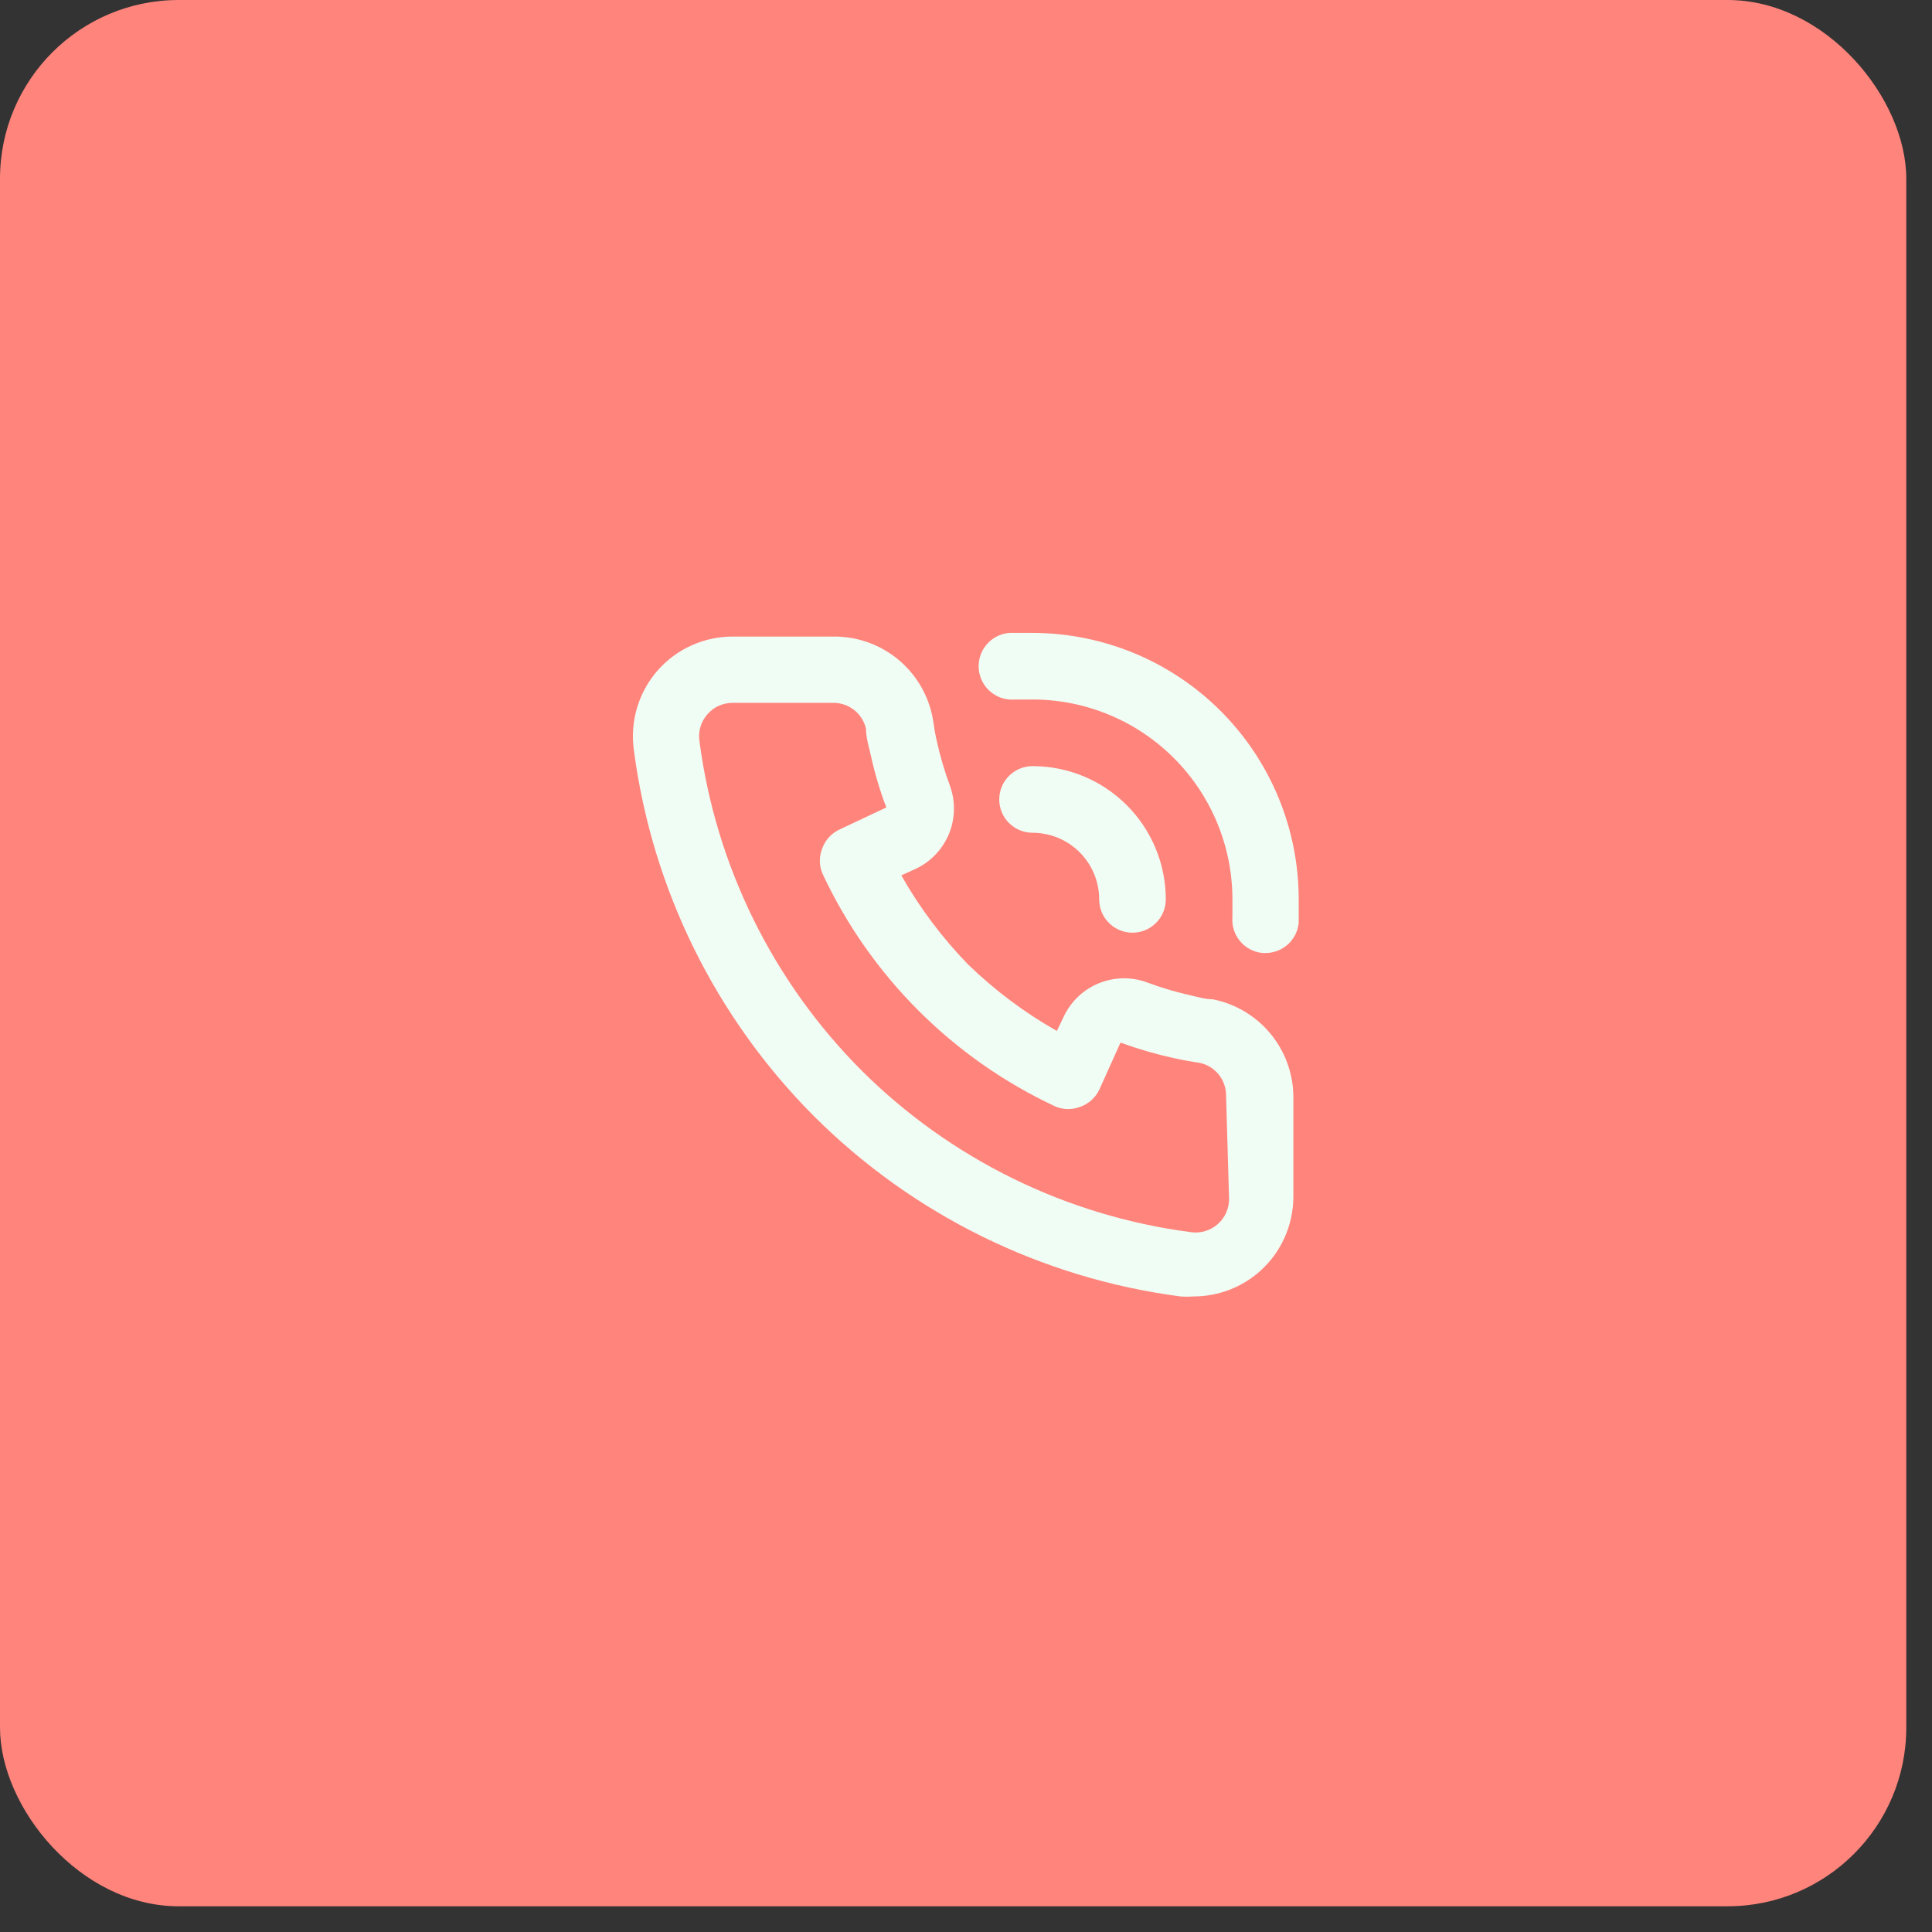 <svg width="58" height="58" viewBox="0 0 58 58" fill="none" xmlns="http://www.w3.org/2000/svg">
<rect x="0" y="0" width="58" height="58" fill="#333333" stroke="none"/>
<rect width="57.228" height="57.228" rx="5.365" fill="#FF847C"/>
<path d="M36.408 30C36.188 30 35.958 29.93 35.738 29.88C35.293 29.78 34.855 29.65 34.428 29.49C33.964 29.321 33.454 29.33 32.996 29.515C32.538 29.699 32.165 30.047 31.948 30.49L31.728 30.95C30.757 30.399 29.859 29.727 29.058 28.95C28.281 28.148 27.608 27.251 27.058 26.28L27.518 26.07C27.961 25.853 28.308 25.48 28.493 25.022C28.678 24.564 28.686 24.054 28.518 23.59C28.359 23.159 28.229 22.718 28.128 22.27C28.078 22.05 28.038 21.82 28.008 21.6C27.886 20.896 27.517 20.258 26.967 19.801C26.417 19.345 25.722 19.1 25.008 19.11H21.998C21.575 19.109 21.157 19.198 20.771 19.371C20.385 19.543 20.04 19.795 19.758 20.11C19.47 20.434 19.256 20.816 19.13 21.23C19.004 21.644 18.969 22.081 19.028 22.51C19.571 26.672 21.473 30.539 24.438 33.51C27.409 36.475 31.276 38.376 35.438 38.92C35.568 38.93 35.698 38.93 35.828 38.92C36.565 38.921 37.277 38.651 37.828 38.16C38.143 37.878 38.395 37.533 38.567 37.147C38.739 36.761 38.828 36.343 38.828 35.92V32.92C38.822 32.229 38.579 31.561 38.138 31.029C37.697 30.497 37.086 30.134 36.408 30ZM36.898 36C36.897 36.139 36.868 36.278 36.811 36.405C36.754 36.532 36.671 36.647 36.568 36.74C36.458 36.84 36.328 36.914 36.186 36.957C36.044 37.001 35.894 37.012 35.748 36.99C32.016 36.503 28.548 34.802 25.878 32.15C23.205 29.477 21.49 25.997 20.998 22.25C20.976 22.103 20.987 21.954 21.03 21.812C21.074 21.67 21.148 21.54 21.248 21.43C21.342 21.325 21.458 21.241 21.587 21.185C21.717 21.128 21.857 21.099 21.998 21.1H24.998C25.229 21.094 25.455 21.169 25.637 21.311C25.82 21.453 25.947 21.654 25.998 21.88C25.998 22.15 26.088 22.43 26.148 22.7C26.263 23.224 26.417 23.739 26.608 24.24L25.208 24.9C24.967 25.011 24.78 25.212 24.688 25.46C24.588 25.703 24.588 25.977 24.688 26.22C26.127 29.303 28.605 31.781 31.688 33.22C31.931 33.32 32.204 33.32 32.448 33.22C32.696 33.128 32.897 32.941 33.008 32.7L33.638 31.3C34.154 31.488 34.681 31.642 35.218 31.76C35.478 31.82 35.758 31.87 36.028 31.91C36.253 31.961 36.454 32.088 36.596 32.27C36.739 32.453 36.813 32.679 36.808 32.91L36.898 36ZM30.998 19C30.768 19 30.528 19 30.298 19C30.032 19.023 29.787 19.149 29.616 19.353C29.444 19.556 29.36 19.82 29.383 20.085C29.405 20.35 29.532 20.596 29.736 20.767C29.939 20.939 30.203 21.023 30.468 21H30.998C32.589 21 34.115 21.632 35.24 22.757C36.366 23.883 36.998 25.409 36.998 27C36.998 27.18 36.998 27.35 36.998 27.53C36.976 27.794 37.059 28.056 37.23 28.258C37.4 28.461 37.644 28.587 37.908 28.61H37.988C38.238 28.611 38.48 28.518 38.665 28.35C38.85 28.181 38.965 27.949 38.988 27.7C38.988 27.47 38.988 27.23 38.988 27C38.988 24.88 38.146 22.847 36.648 21.347C35.15 19.847 33.118 19.003 30.998 19ZM32.998 27C32.998 27.265 33.103 27.52 33.291 27.707C33.478 27.895 33.733 28 33.998 28C34.263 28 34.517 27.895 34.705 27.707C34.892 27.52 34.998 27.265 34.998 27C34.998 25.939 34.576 24.922 33.826 24.172C33.076 23.421 32.059 23 30.998 23C30.733 23 30.478 23.105 30.291 23.293C30.103 23.48 29.998 23.735 29.998 24C29.998 24.265 30.103 24.52 30.291 24.707C30.478 24.895 30.733 25 30.998 25C31.528 25 32.037 25.211 32.412 25.586C32.787 25.961 32.998 26.47 32.998 27Z" fill="#F0FDF4"/>
</svg>
